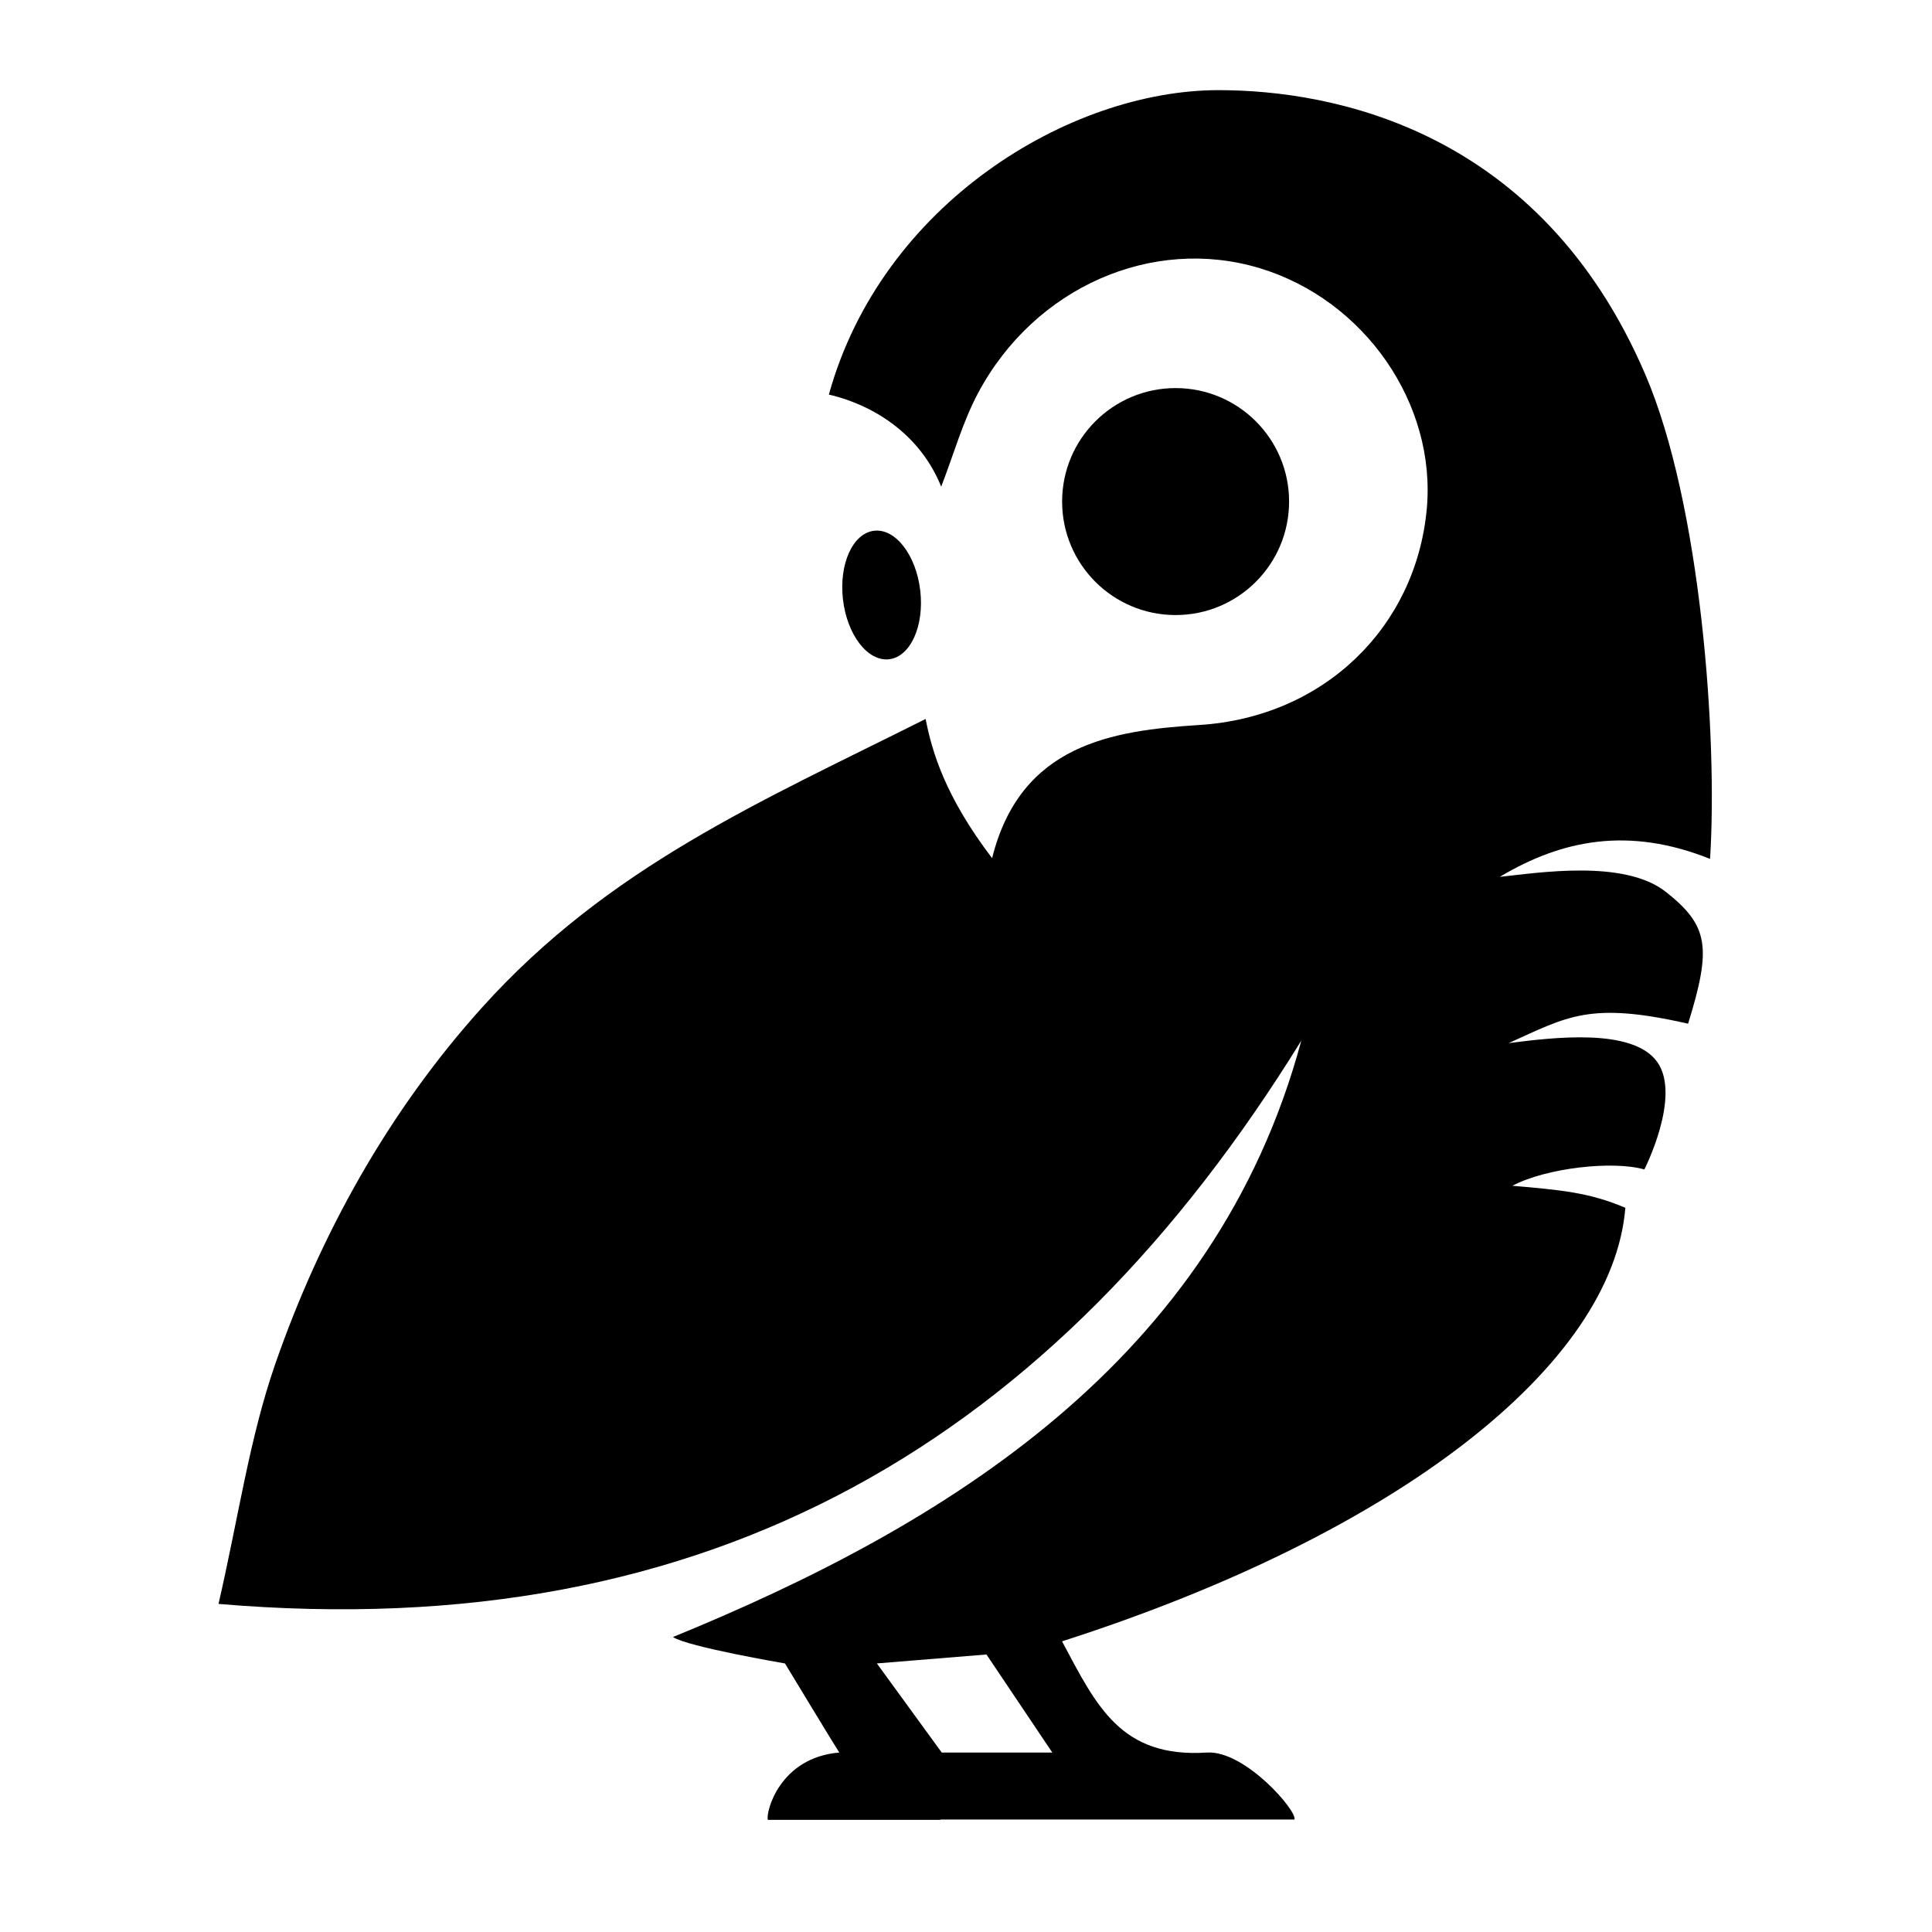 <svg xmlns="http://www.w3.org/2000/svg" xmlns:xlink="http://www.w3.org/1999/xlink" version="1.1" x="0px" y="0px" viewBox="0 0 100 100" enable-background="new 0 0 100 100" xml:space="preserve"><g><circle cx="60.849" cy="25.961" r="5.874"></circle><ellipse transform="matrix(0.116 0.993 -0.993 0.116 70.939 -18.098)" cx="45.64" cy="30.817" rx="3.349" ry="2.014"></ellipse><path d="M88.512,44.456c0.401-6.263-0.466-18.338-3.345-25.058C79.725,6.692,68.979,4.666,63.072,4.666   c-7.711,0-17.432,5.882-20.17,15.757c2.485,0.584,4.776,2.18,5.814,4.767c0.649-1.674,1.113-3.356,1.915-4.857   c2.927-5.477,9.022-8.125,14.565-6.454c5.434,1.638,9.167,7.028,8.651,12.491c-0.574,6.086-5.304,10.745-11.765,11.155   c-4.505,0.286-9.259,0.99-10.731,6.894c-2.451-3.22-3.114-5.539-3.441-7.205c-8.556,4.29-16.4,7.648-22.97,14.946   c-4.801,5.333-8.348,11.684-10.696,18.448c-1.331,3.833-1.901,7.93-2.934,12.41c25.592,2.187,43.341-8.582,56.046-29.157   C62.89,70.458,48.974,78.95,34.832,84.732c0.758,0.509,5.798,1.367,5.798,1.367s2.451,4.053,2.811,4.612   c-3.083,0.257-3.808,3.066-3.7,3.484h8.942c-0.005-0.005-0.01-0.011-0.015-0.016c6.862,0,11.736,0,18.332,0   c0.17-0.418-2.56-3.595-4.535-3.467c-4.458,0.287-5.713-2.416-7.494-5.757c17.46-5.602,28.498-14.327,29.157-22.44   c-1.848-0.788-3.32-0.922-5.847-1.14c1.766-0.932,5.219-1.309,6.831-0.844c0.003-0.008,1.932-3.791,0.664-5.566   c-1.268-1.775-5.375-1.268-7.686-0.974c3.047-1.373,4.187-2.169,9.285-1.004c1.228-3.954,1.062-5.074-1.146-6.82   c-2.165-1.712-6.639-0.985-8.602-0.781C80.859,43.458,84.305,42.775,88.512,44.456z M48.744,90.711l-3.357-4.612l5.672-0.463   l3.408,5.075H48.744z"></path></g></svg>